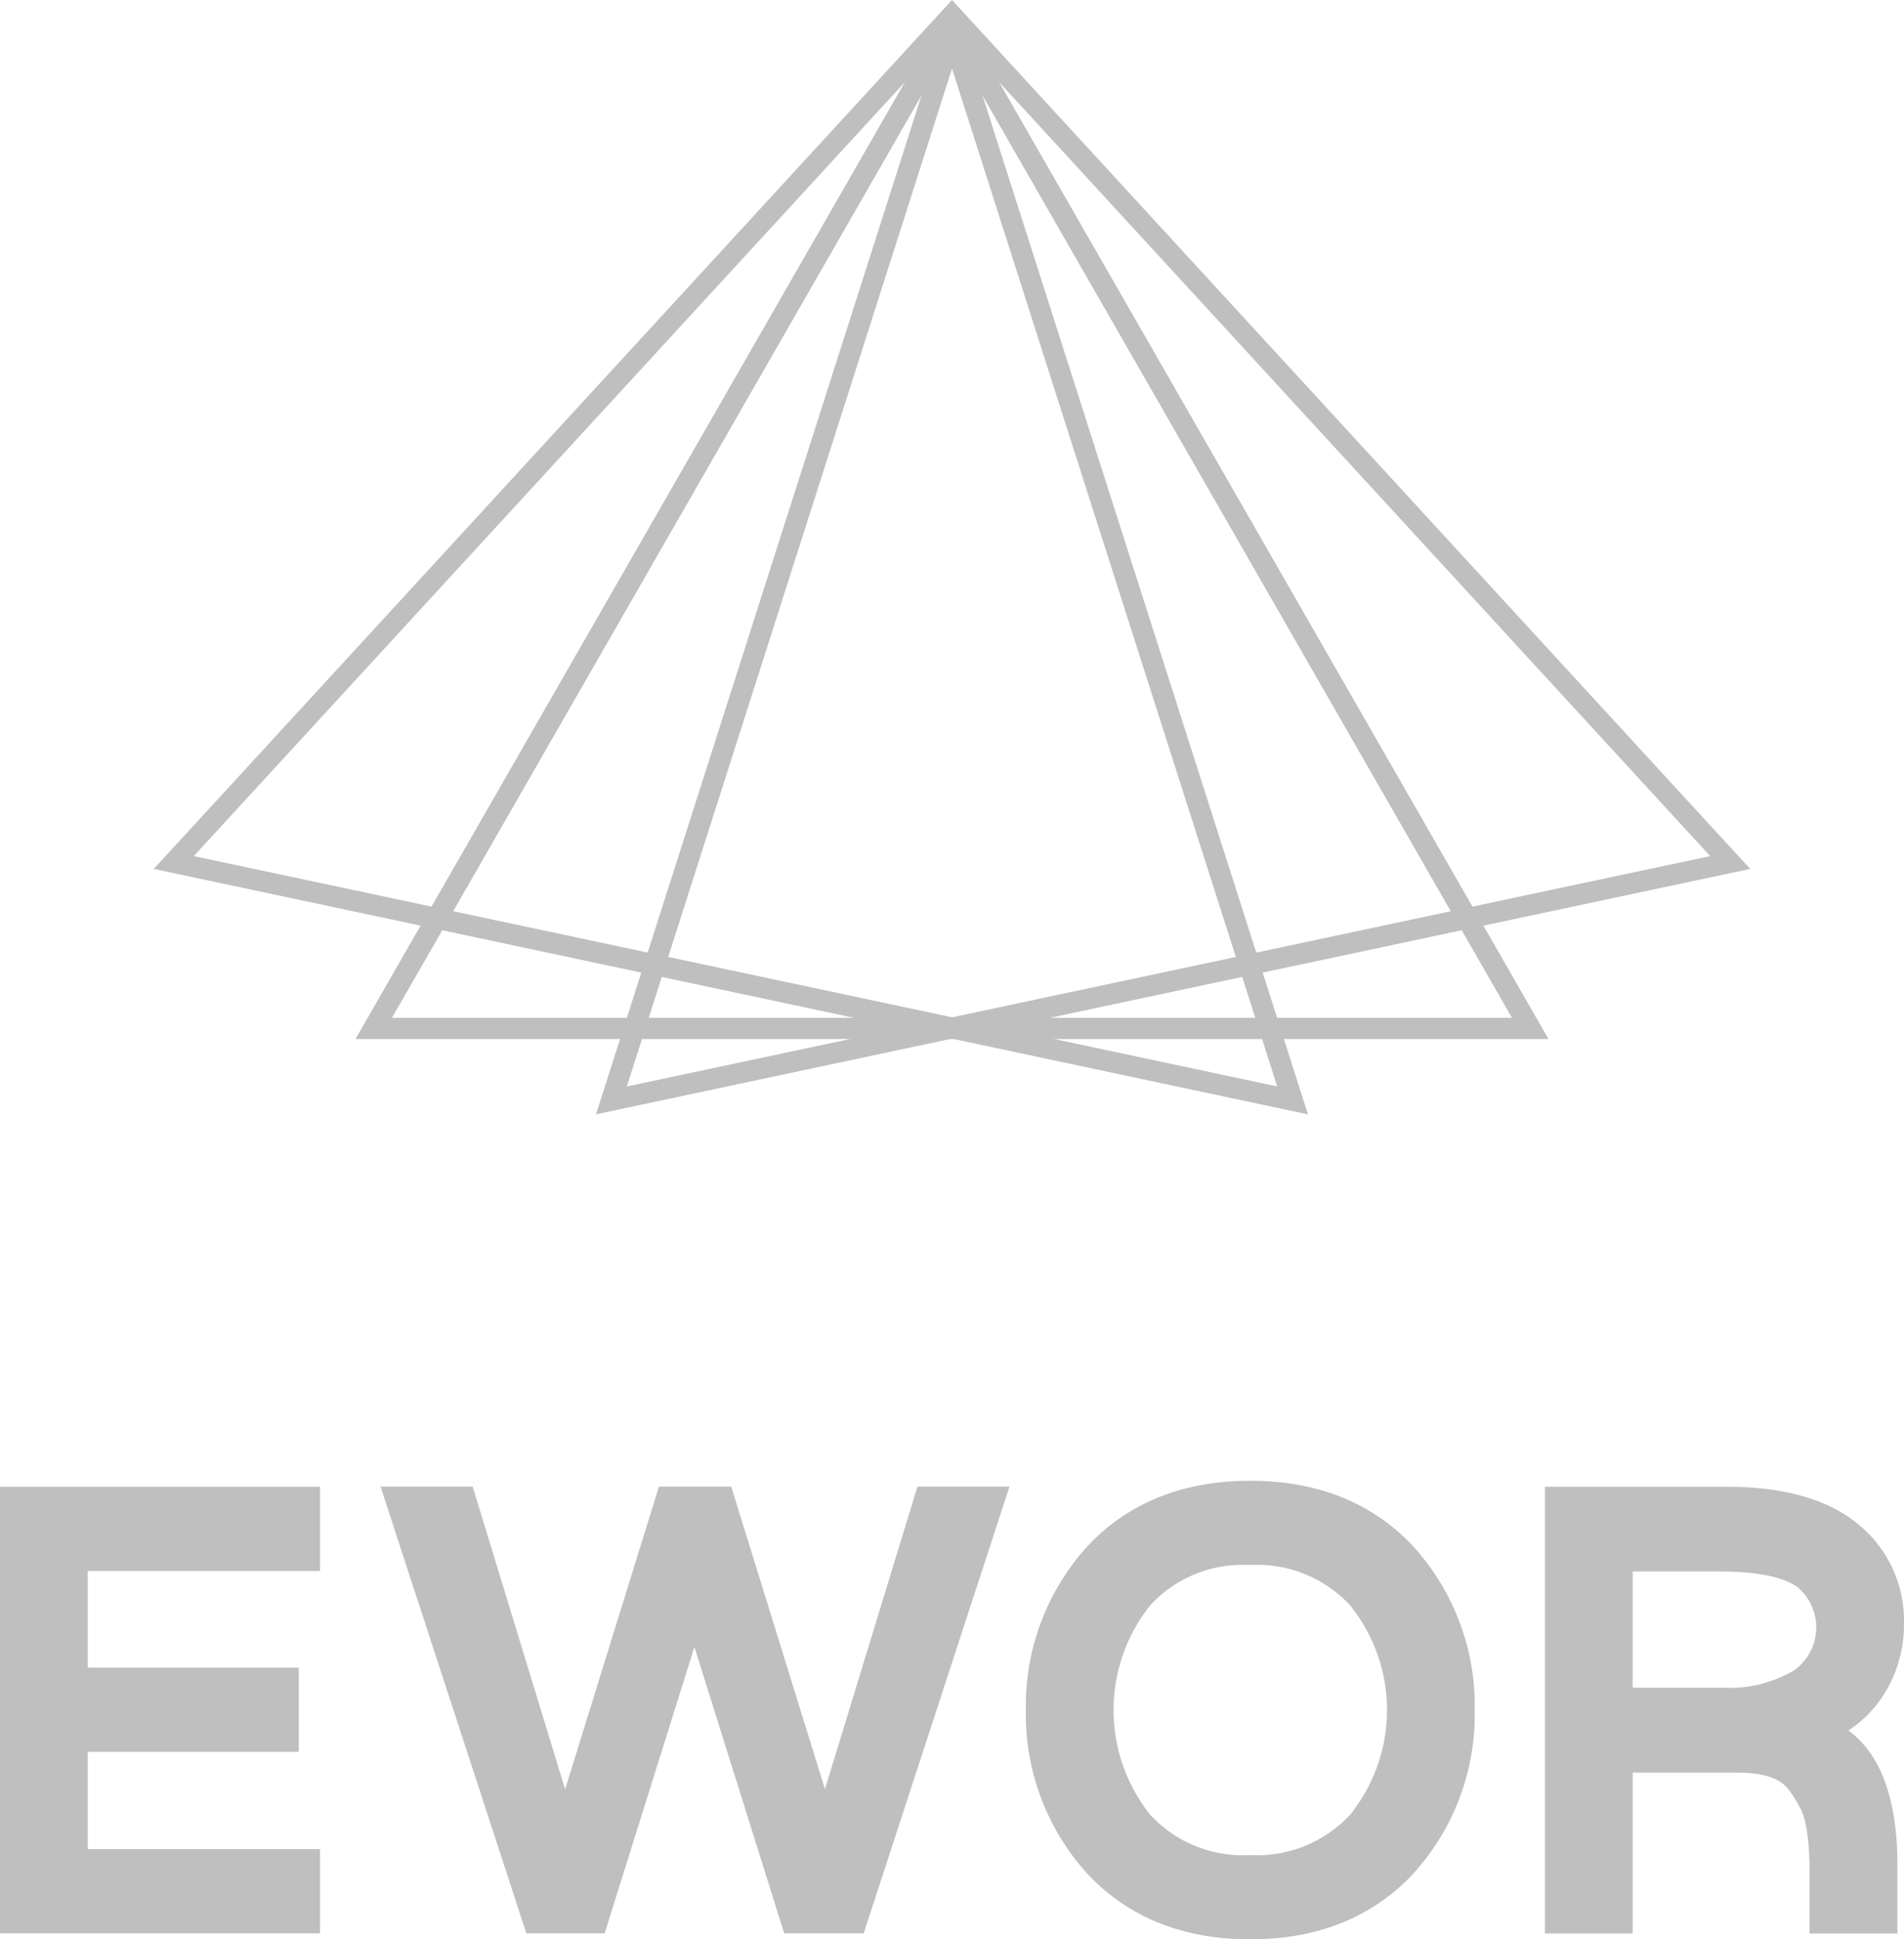 <?xml version="1.0" encoding="utf-8"?>
<svg viewBox="0 0 152.788 155.565" xmlns="http://www.w3.org/2000/svg">
  <g id="Group_179" data-name="Group 179">
    <g id="Group_177" data-name="Group 177">
      <path id="Path_171" data-name="Path 171" d="M76.393,3.4l44.935,78.243H31.457L76.393,3.4m0-3.4L28.528,83.343h95.73L76.393,0Z" style="fill: rgb(191, 191, 191);"/>
      <g id="Group_176" data-name="Group 176">
        <path id="Path_172" data-name="Path 172" d="M77.109,3.249,137.233,68.67,50.3,87.153l26.813-83.9ZM76.393,0,47.827,89.387,140.446,69.7,76.393,0Z" style="fill: rgb(191, 191, 191);"/>
        <path id="Path_173" data-name="Path 173" d="M75.677,3.249l26.813,83.9L15.552,68.67,75.677,3.249ZM76.393,0,12.34,69.7l92.618,19.691L76.393,0Z" style="fill: rgb(191, 191, 191);"/>
      </g>
    </g>
    <g id="Group_178" data-name="Group 178">
      <path id="Path_174" data-name="Path 174" d="M0,155.087H25.682v-6.757H7.042v-7.8H23.975v-6.757H7.042v-7.757H25.682v-6.757H0Z" style="fill: rgb(191, 191, 191);"/>
      <path id="Path_175" data-name="Path 175" d="M66.2,143.516l-7.521-24.262H52.875l-7.526,24.278-7.418-24.278H30.538l11.7,35.833h6.281l7.205-22.974,7.206,22.974h6.375l11.7-35.833H73.621Z" style="fill: rgb(191, 191, 191);"/>
      <path id="Path_176" data-name="Path 176" d="M113.318,123.947c-3.257-3.427-7.626-5.166-12.988-5.166s-9.729,1.739-12.987,5.166a19.015,19.015,0,0,0-5.023,13.2v.05a19.009,19.009,0,0,0,5.023,13.2c3.256,3.428,7.625,5.168,12.987,5.168s9.731-1.74,12.988-5.168a19.005,19.005,0,0,0,5.024-13.2v-.05A19.013,19.013,0,0,0,113.318,123.947Zm-4.985,21.63a10.18,10.18,0,0,1-8.025,3.228,10.1,10.1,0,0,1-8-3.224,13.47,13.47,0,0,1,0-16.82,10.1,10.1,0,0,1,8-3.223,10.178,10.178,0,0,1,8.025,3.227,13.388,13.388,0,0,1,0,16.812Z" style="fill: rgb(191, 191, 191);"/>
      <path id="Path_177" data-name="Path 177" d="M148.327,138.812a9.5,9.5,0,0,0,2.657-2.6,10.4,10.4,0,0,0,1.8-5.962,9.941,9.941,0,0,0-3.723-8.023c-2.391-1.968-5.938-2.967-10.543-2.967H123.973v35.832h7.041v-12.9h8.456c1.947,0,3.294.43,4,1.282a10.516,10.516,0,0,1,.99,1.57l.031.055c.255.459.677,1.68.722,4.759v5.235h7.047v-5.442C152.264,144.355,150.943,140.727,148.327,138.812ZM143.95,134a10.2,10.2,0,0,1-5.713,1.38h-7.223v-9.322H138c3.747,0,5.46.683,6.237,1.253A4.222,4.222,0,0,1,143.95,134Z" style="fill: rgb(191, 191, 191);"/>
    </g>
  </g>
</svg>